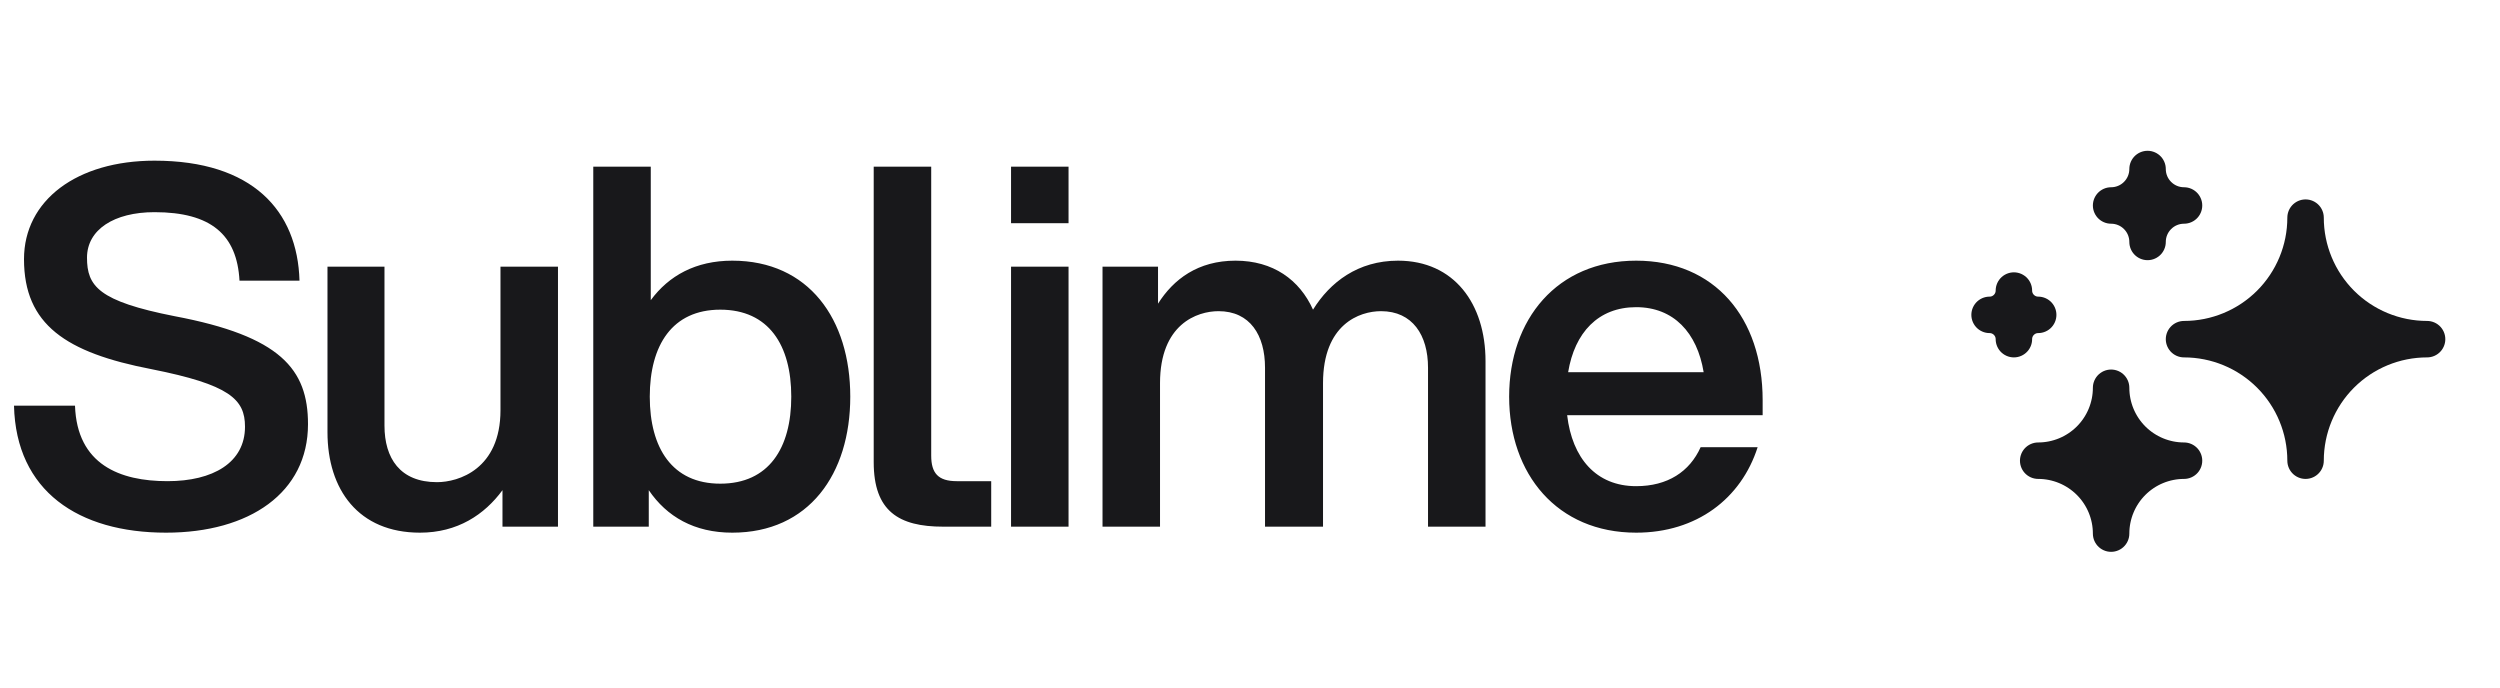 <svg width="120" height="33" viewBox="0 0 120 33" fill="none" xmlns="http://www.w3.org/2000/svg">
<g clip-path="url(#clip0_9_1013)">
<g clip-path="url(#clip1_9_1013)">
<path d="M7.968 25.568C11.976 25.568 14.784 23.648 14.784 20.36C14.784 17.72 13.464 16.136 8.376 15.176C4.728 14.456 4.176 13.736 4.176 12.368C4.176 11.024 5.472 10.184 7.416 10.184C10.128 10.184 11.376 11.264 11.496 13.472H14.376C14.28 10.112 12.12 7.712 7.416 7.712C3.696 7.712 1.152 9.608 1.152 12.44C1.152 15.584 3.168 16.928 7.272 17.72C11.016 18.464 11.76 19.16 11.76 20.48C11.76 22.208 10.224 23.096 8.04 23.096C5.76 23.096 3.696 22.304 3.6 19.472H0.672C0.768 23.576 3.768 25.568 7.968 25.568ZM18.455 20.432V12.8H15.719V20.744C15.719 23.504 17.207 25.568 20.159 25.568C21.959 25.568 23.255 24.704 24.119 23.528V25.28H26.783V12.8H24.023V19.688C24.023 22.52 22.007 23.144 20.975 23.144C19.199 23.144 18.455 21.992 18.455 20.432ZM28.477 25.28H31.141V23.528C32.005 24.8 33.325 25.568 35.149 25.568C38.821 25.568 40.813 22.76 40.813 19.04C40.813 15.32 38.821 12.512 35.149 12.512C33.397 12.512 32.101 13.232 31.237 14.408V8H28.477V25.28ZM31.189 19.04C31.189 16.568 32.269 14.864 34.573 14.864C36.901 14.864 37.981 16.568 37.981 19.04C37.981 21.512 36.901 23.216 34.573 23.216C32.269 23.216 31.189 21.512 31.189 19.04ZM41.938 8V22.184C41.938 24.536 43.138 25.28 45.274 25.28H47.578V23.096H45.922C45.034 23.096 44.698 22.712 44.698 21.872V8H41.938ZM48.53 25.28H51.29V12.8H48.53V25.28ZM48.53 10.712H51.29V8H48.53V10.712ZM68.545 17.648V25.28H71.305V17.336C71.305 14.576 69.793 12.512 67.105 12.512C65.185 12.512 63.841 13.544 63.025 14.864C62.377 13.424 61.105 12.512 59.305 12.512C57.505 12.512 56.329 13.4 55.585 14.576V12.8H52.921V25.28H55.681V18.392C55.681 15.56 57.457 14.936 58.489 14.936C60.001 14.936 60.721 16.088 60.721 17.648V25.28H63.505V18.392C63.505 15.56 65.257 14.936 66.289 14.936C67.801 14.936 68.545 16.088 68.545 17.648ZM78.535 25.568C81.439 25.568 83.575 23.936 84.367 21.464H81.631C81.103 22.64 80.047 23.336 78.535 23.336C76.615 23.336 75.463 21.992 75.223 19.928H84.607V19.208C84.607 15.248 82.303 12.512 78.535 12.512C74.743 12.512 72.439 15.32 72.439 19.04C72.439 22.76 74.743 25.568 78.535 25.568ZM75.271 17.864C75.583 15.968 76.711 14.744 78.535 14.744C80.335 14.744 81.463 15.968 81.775 17.864H75.271Z" fill="#18181B"/>
<path d="M104.833 16.28C106.38 16.28 107.864 15.665 108.958 14.572C110.052 13.478 110.667 11.994 110.667 10.447C110.667 11.994 111.282 13.478 112.375 14.572C113.469 15.665 114.953 16.28 116.5 16.28C114.953 16.28 113.469 16.895 112.375 17.988C111.282 19.082 110.667 20.566 110.667 22.113C110.667 20.566 110.052 19.082 108.958 17.988C107.864 16.895 106.38 16.28 104.833 16.28Z" fill="#18181B" stroke="#18181B" stroke-width="1.75" stroke-linecap="round" stroke-linejoin="round"/>
<path d="M101.333 9.863C101.797 9.863 102.242 9.679 102.57 9.35C102.899 9.022 103.083 8.577 103.083 8.113C103.083 9.08 103.867 9.863 104.833 9.863C104.369 9.863 103.924 10.047 103.596 10.376C103.267 10.704 103.083 11.149 103.083 11.613C103.083 11.149 102.899 10.704 102.57 10.376C102.242 10.047 101.797 9.863 101.333 9.863ZM95.5 15.113C96.144 15.113 96.667 14.591 96.667 13.947C96.667 14.591 97.189 15.113 97.833 15.113C97.189 15.113 96.667 15.636 96.667 16.28C96.667 15.636 96.144 15.113 95.5 15.113Z" stroke="#18181B" stroke-width="1.75" stroke-linecap="round" stroke-linejoin="round"/>
<path d="M97.833 22.113C98.761 22.113 99.651 21.744 100.308 21.088C100.964 20.431 101.333 19.541 101.333 18.613C101.333 19.541 101.702 20.431 102.358 21.088C103.015 21.744 103.905 22.113 104.833 22.113C103.905 22.113 103.015 22.482 102.358 23.138C101.702 23.794 101.333 24.685 101.333 25.613C101.333 24.685 100.964 23.794 100.308 23.138C99.651 22.482 98.761 22.113 97.833 22.113Z" fill="#18181B" stroke="#18181B" stroke-width="1.75" stroke-linecap="round" stroke-linejoin="round"/>
</g>
</g>
<defs>
<clipPath id="clip0_9_1013">
<rect width="120" height="32" fill="white" transform="translate(0 0.28)"/>
</clipPath>
<clipPath id="clip1_9_1013">
<rect width="120" height="32" fill="white" transform="translate(0 0.28)"/>
</clipPath>
</defs>
</svg>
